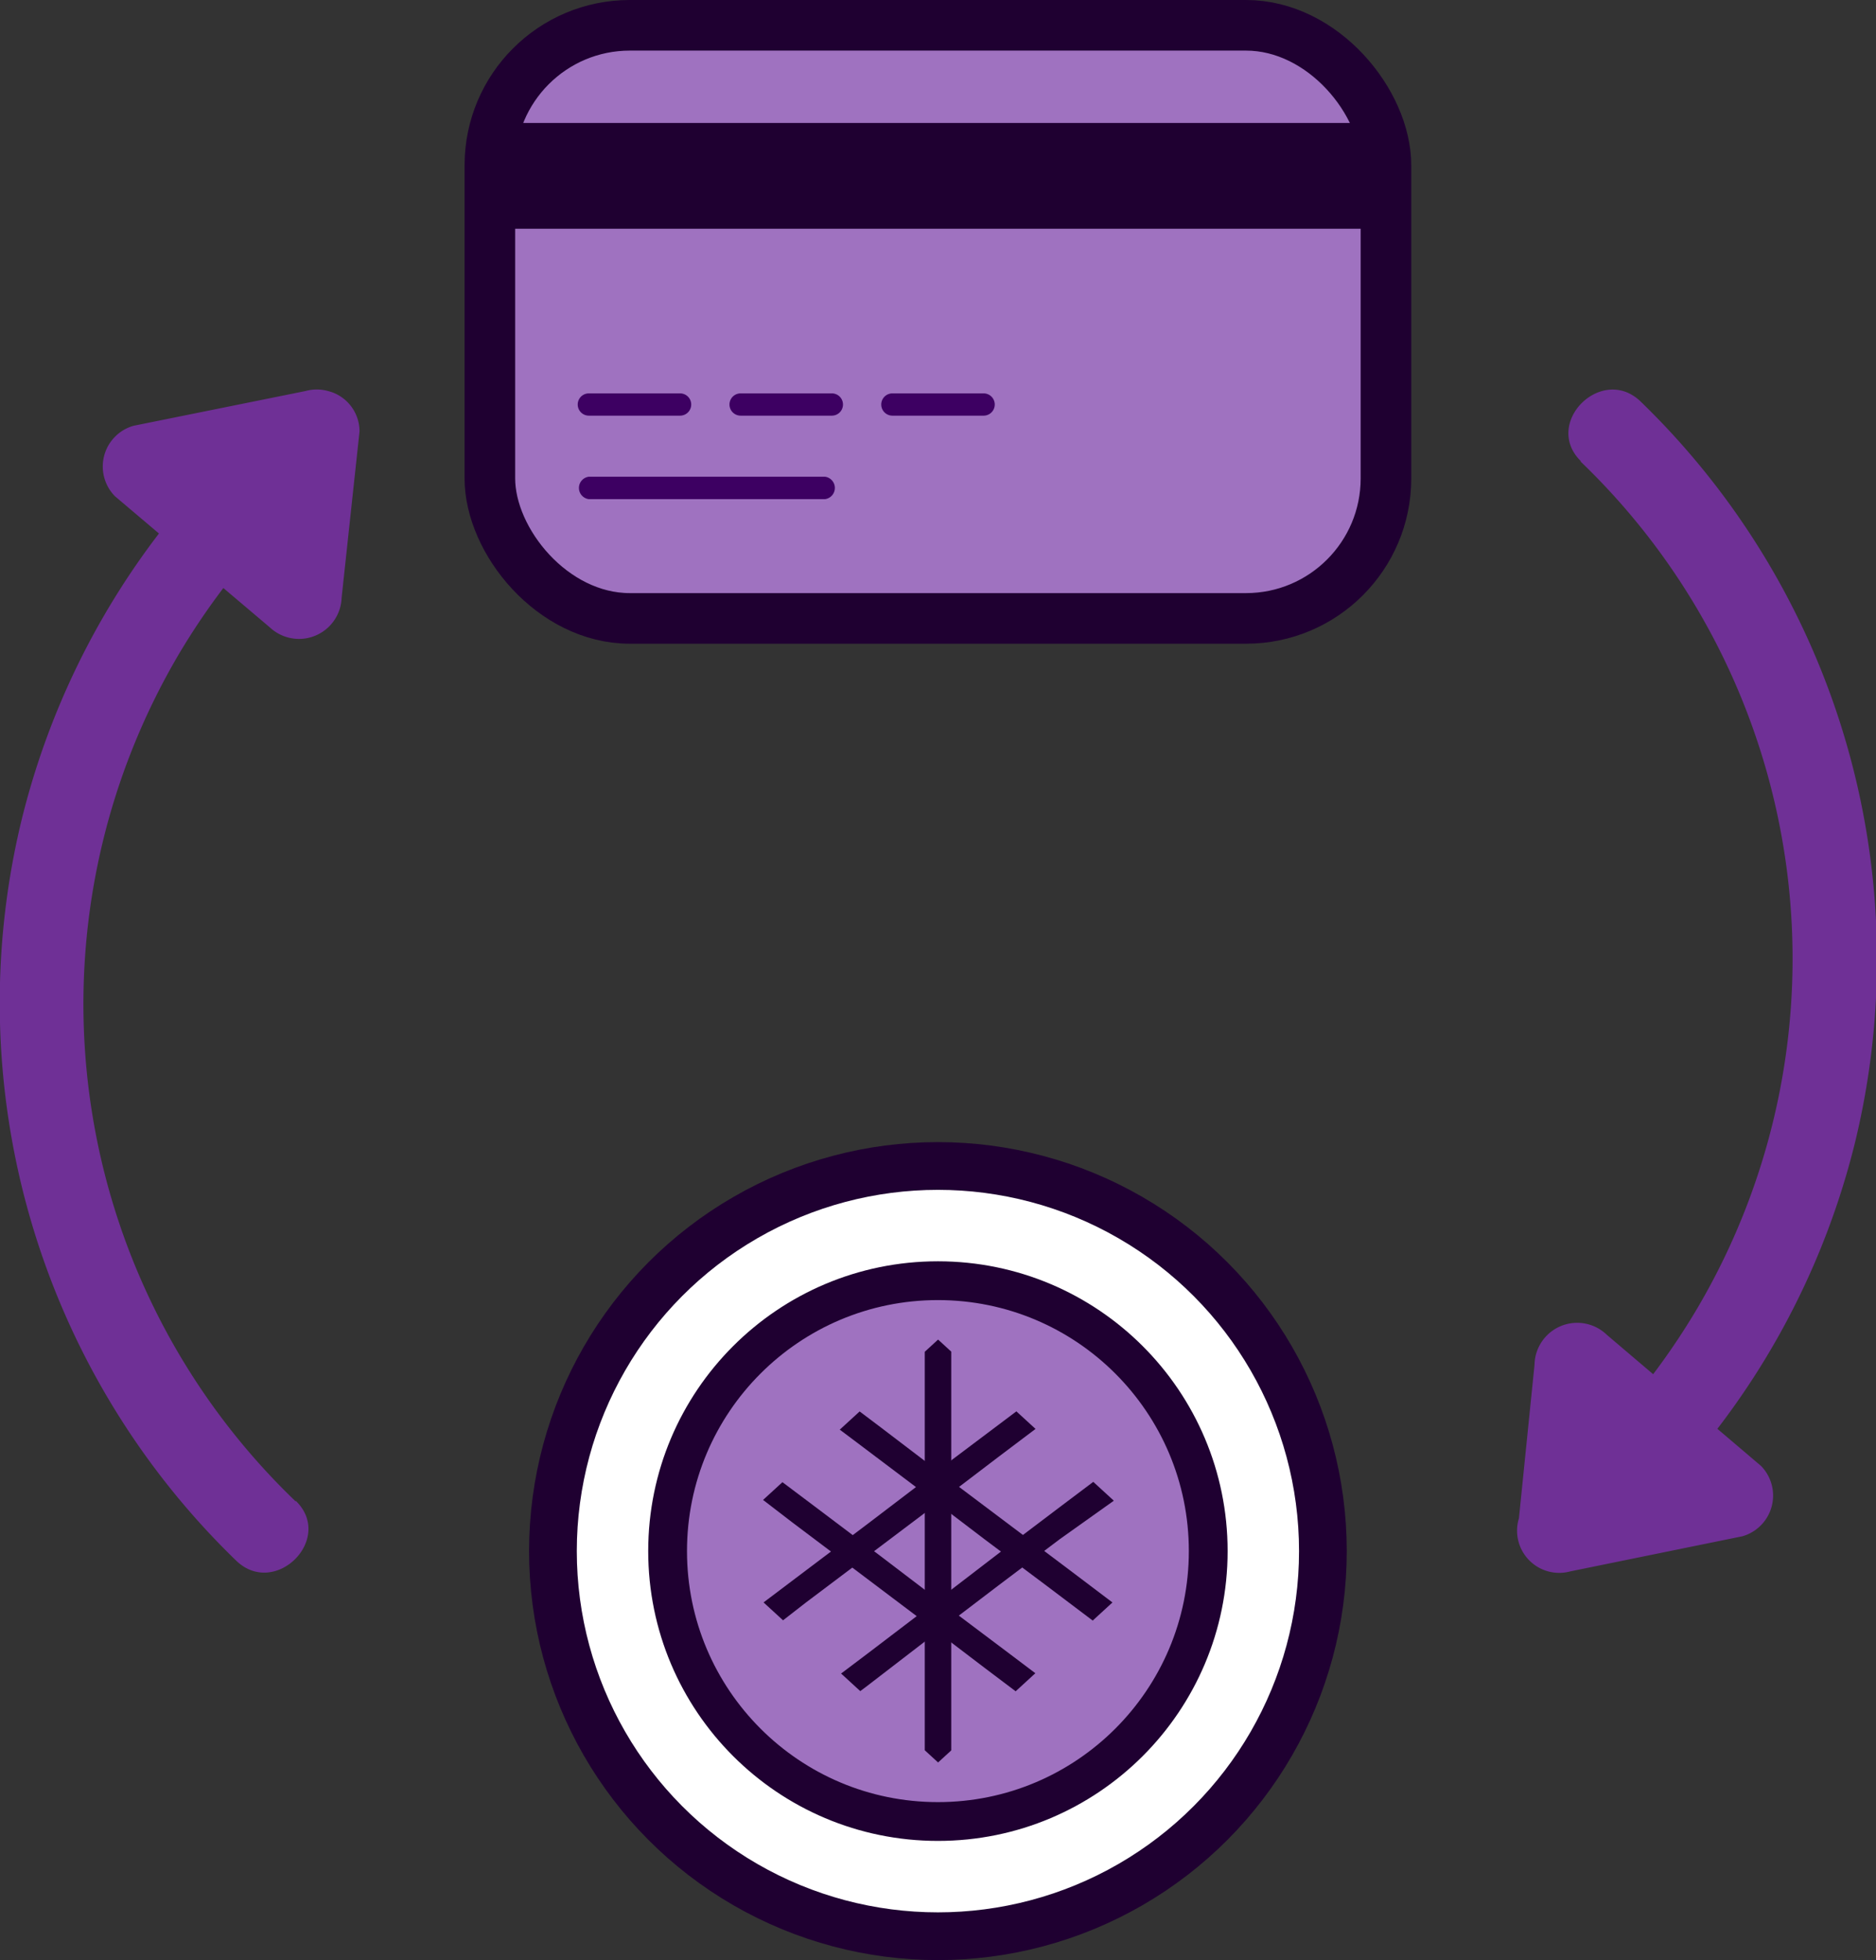 <svg xmlns="http://www.w3.org/2000/svg" xmlns:xlink="http://www.w3.org/1999/xlink" viewBox="0 0 111.25 116.19"><rect x="0" y="0" width="111.25" height="116.19" fill="#333333" stroke="none"/><defs><style>.cls-1{fill:none;}.cls-2{fill:#fff;stroke-width:2.83px;}.cls-2,.cls-3,.cls-6{stroke:#1f0031;stroke-miterlimit:10;}.cls-3,.cls-6{fill:#9f72c0;}.cls-3{stroke-width:2.3px;}.cls-4{clip-path:url(#clip-path);}.cls-5{fill:#1f0031;}.cls-6{stroke-width:3px;}.cls-7{fill:#3d0062;}.cls-8{fill:#6f3096;}</style><clipPath id="clip-path"><polygon class="cls-1" points="55.63 79.41 55.63 79.41 41.95 91.94 55.63 104.48 69.3 91.94 55.63 79.41"/></clipPath></defs><g id="Layer_2" data-name="Layer 2"><g id="Layer_1-2" data-name="Layer 1"><circle class="cls-2" cx="55.62" cy="91.95" r="22.83"/><circle class="cls-3" cx="55.62" cy="91.95" r="16.03"/><g class="cls-4"><path class="cls-5" d="M41.39,78.41l.72.55,2,1.49L47,82.65l3.56,2.67,3.9,2.94,3.94,3L62.06,94l3.1,2.34L67.39,98c.35.26.7.54,1.06.8l0,0a.78.78,0,1,0,.79-1.35l-.72-.55-2-1.49-2.91-2.2-3.55-2.67-3.91-2.94-3.94-3-3.66-2.76-3.1-2.34-2.23-1.68c-.35-.27-.7-.54-1.06-.8l0,0a.78.78,0,0,0-1.07.28A.8.8,0,0,0,41.39,78.41Z"/><path class="cls-5" d="M41.39,86l.72.55,2,1.49L47,90.26l3.56,2.68,3.9,2.94,3.94,3,3.66,2.76,3.1,2.33,2.23,1.68c.35.27.7.55,1.06.8,0,0,0,0,0,0a.79.79,0,1,0,.79-1.36l-.72-.55-2-1.49-2.91-2.19-3.55-2.68-3.91-2.94-3.94-3-3.66-2.76-3.1-2.33-2.23-1.68c-.35-.27-.7-.55-1.06-.8,0,0,0,0,0,0a.79.79,0,0,0-1.07.29A.8.8,0,0,0,41.39,86Z"/><path class="cls-5" d="M68.49,77.48l-.72.55-2,1.49-2.91,2.2-3.55,2.67-3.91,2.94-3.94,3-3.66,2.76-3.1,2.34-2.23,1.68-1.06.8,0,0a.88.88,0,0,0-.36.47.78.78,0,0,0,1.15.88l.72-.54,2-1.49L47.79,95l3.56-2.68,3.9-2.94,3.94-3,3.66-2.76L66,81.35l2.23-1.68,1.06-.8,0,0a.84.84,0,0,0,.36-.47.78.78,0,0,0-1.15-.89Z"/><path class="cls-5" d="M68.49,85.1l-.72.55-2,1.49-2.91,2.19L59.33,92,55.42,95l-3.94,3-3.66,2.76L44.72,103l-2.23,1.69-1.06.79,0,0A.83.83,0,0,0,41,106a.81.81,0,0,0,.08.61.79.79,0,0,0,1.07.28l.72-.55,2-1.49,2.91-2.19L51.35,100,55.25,97l3.94-3,3.66-2.76L66,89l2.23-1.69c.36-.26.71-.53,1.06-.8l0,0a.81.81,0,0,0,.36-.47.79.79,0,0,0-.07-.6A.8.8,0,0,0,68.49,85.1Z"/><path class="cls-5" d="M54.84,75.74v35.45a.79.79,0,0,0,.78.78.8.8,0,0,0,.79-.78V75.74a.79.79,0,0,0-.79-.78A.8.8,0,0,0,54.84,75.74Z"/></g><rect class="cls-6" x="29.05" y="1.5" width="53.14" height="35.16" rx="8.3"/><path class="cls-7" d="M34.92,29.59h14a.67.67,0,0,0,0-1.33h-14a.67.67,0,0,0,0,1.33Z"/><path class="cls-7" d="M52.92,24.64h5.41a.66.66,0,0,0,0-1.32H52.92a.66.66,0,0,0,0,1.32Z"/><path class="cls-7" d="M43.92,24.64h5.41a.66.66,0,0,0,0-1.32H43.92a.66.66,0,0,0,0,1.32Z"/><path class="cls-7" d="M34.92,24.64h5.41a.66.66,0,0,0,0-1.32H34.92a.66.66,0,0,0,0,1.32Z"/><rect class="cls-5" x="29.05" y="7.29" width="53.14" height="6.27"/><path class="cls-8" d="M17.53,89a40.83,40.83,0,0,1-6.8-50.43,42,42,0,0,1,9.82-11.19l-4.27-1.77-1.06,9.84,4.27-1.77-9.13-7.76L9.25,30.06,19.45,28a2.5,2.5,0,0,0-1.33-4.82L7.92,25.24a2.51,2.51,0,0,0-1.1,4.18L16,37.19a2.53,2.53,0,0,0,4.26-1.77l1.06-9.84a2.47,2.47,0,0,0-1.53-2.29,2.61,2.61,0,0,0-2.74.52A45.93,45.93,0,0,0,1.29,48.57,46,46,0,0,0,14,92.51c2.31,2.24,5.85-1.29,3.54-3.54Z"/><path class="cls-8" d="M93.72,27.35a40.83,40.83,0,0,1,6.8,50.43A42,42,0,0,1,90.7,89L95,90.74,96,80.9l-4.27,1.76,9.13,7.77L102,86.25,91.8,88.33a2.5,2.5,0,0,0,1.33,4.82l10.2-2.08a2.51,2.51,0,0,0,1.1-4.17l-9.14-7.77A2.53,2.53,0,0,0,91,80.9L90,90.74A2.45,2.45,0,0,0,91.5,93a2.57,2.57,0,0,0,2.73-.51A45.88,45.88,0,0,0,110,67.75a46,46,0,0,0-12.7-43.94c-2.31-2.24-5.85,1.29-3.54,3.54Z"/></g></g></svg>